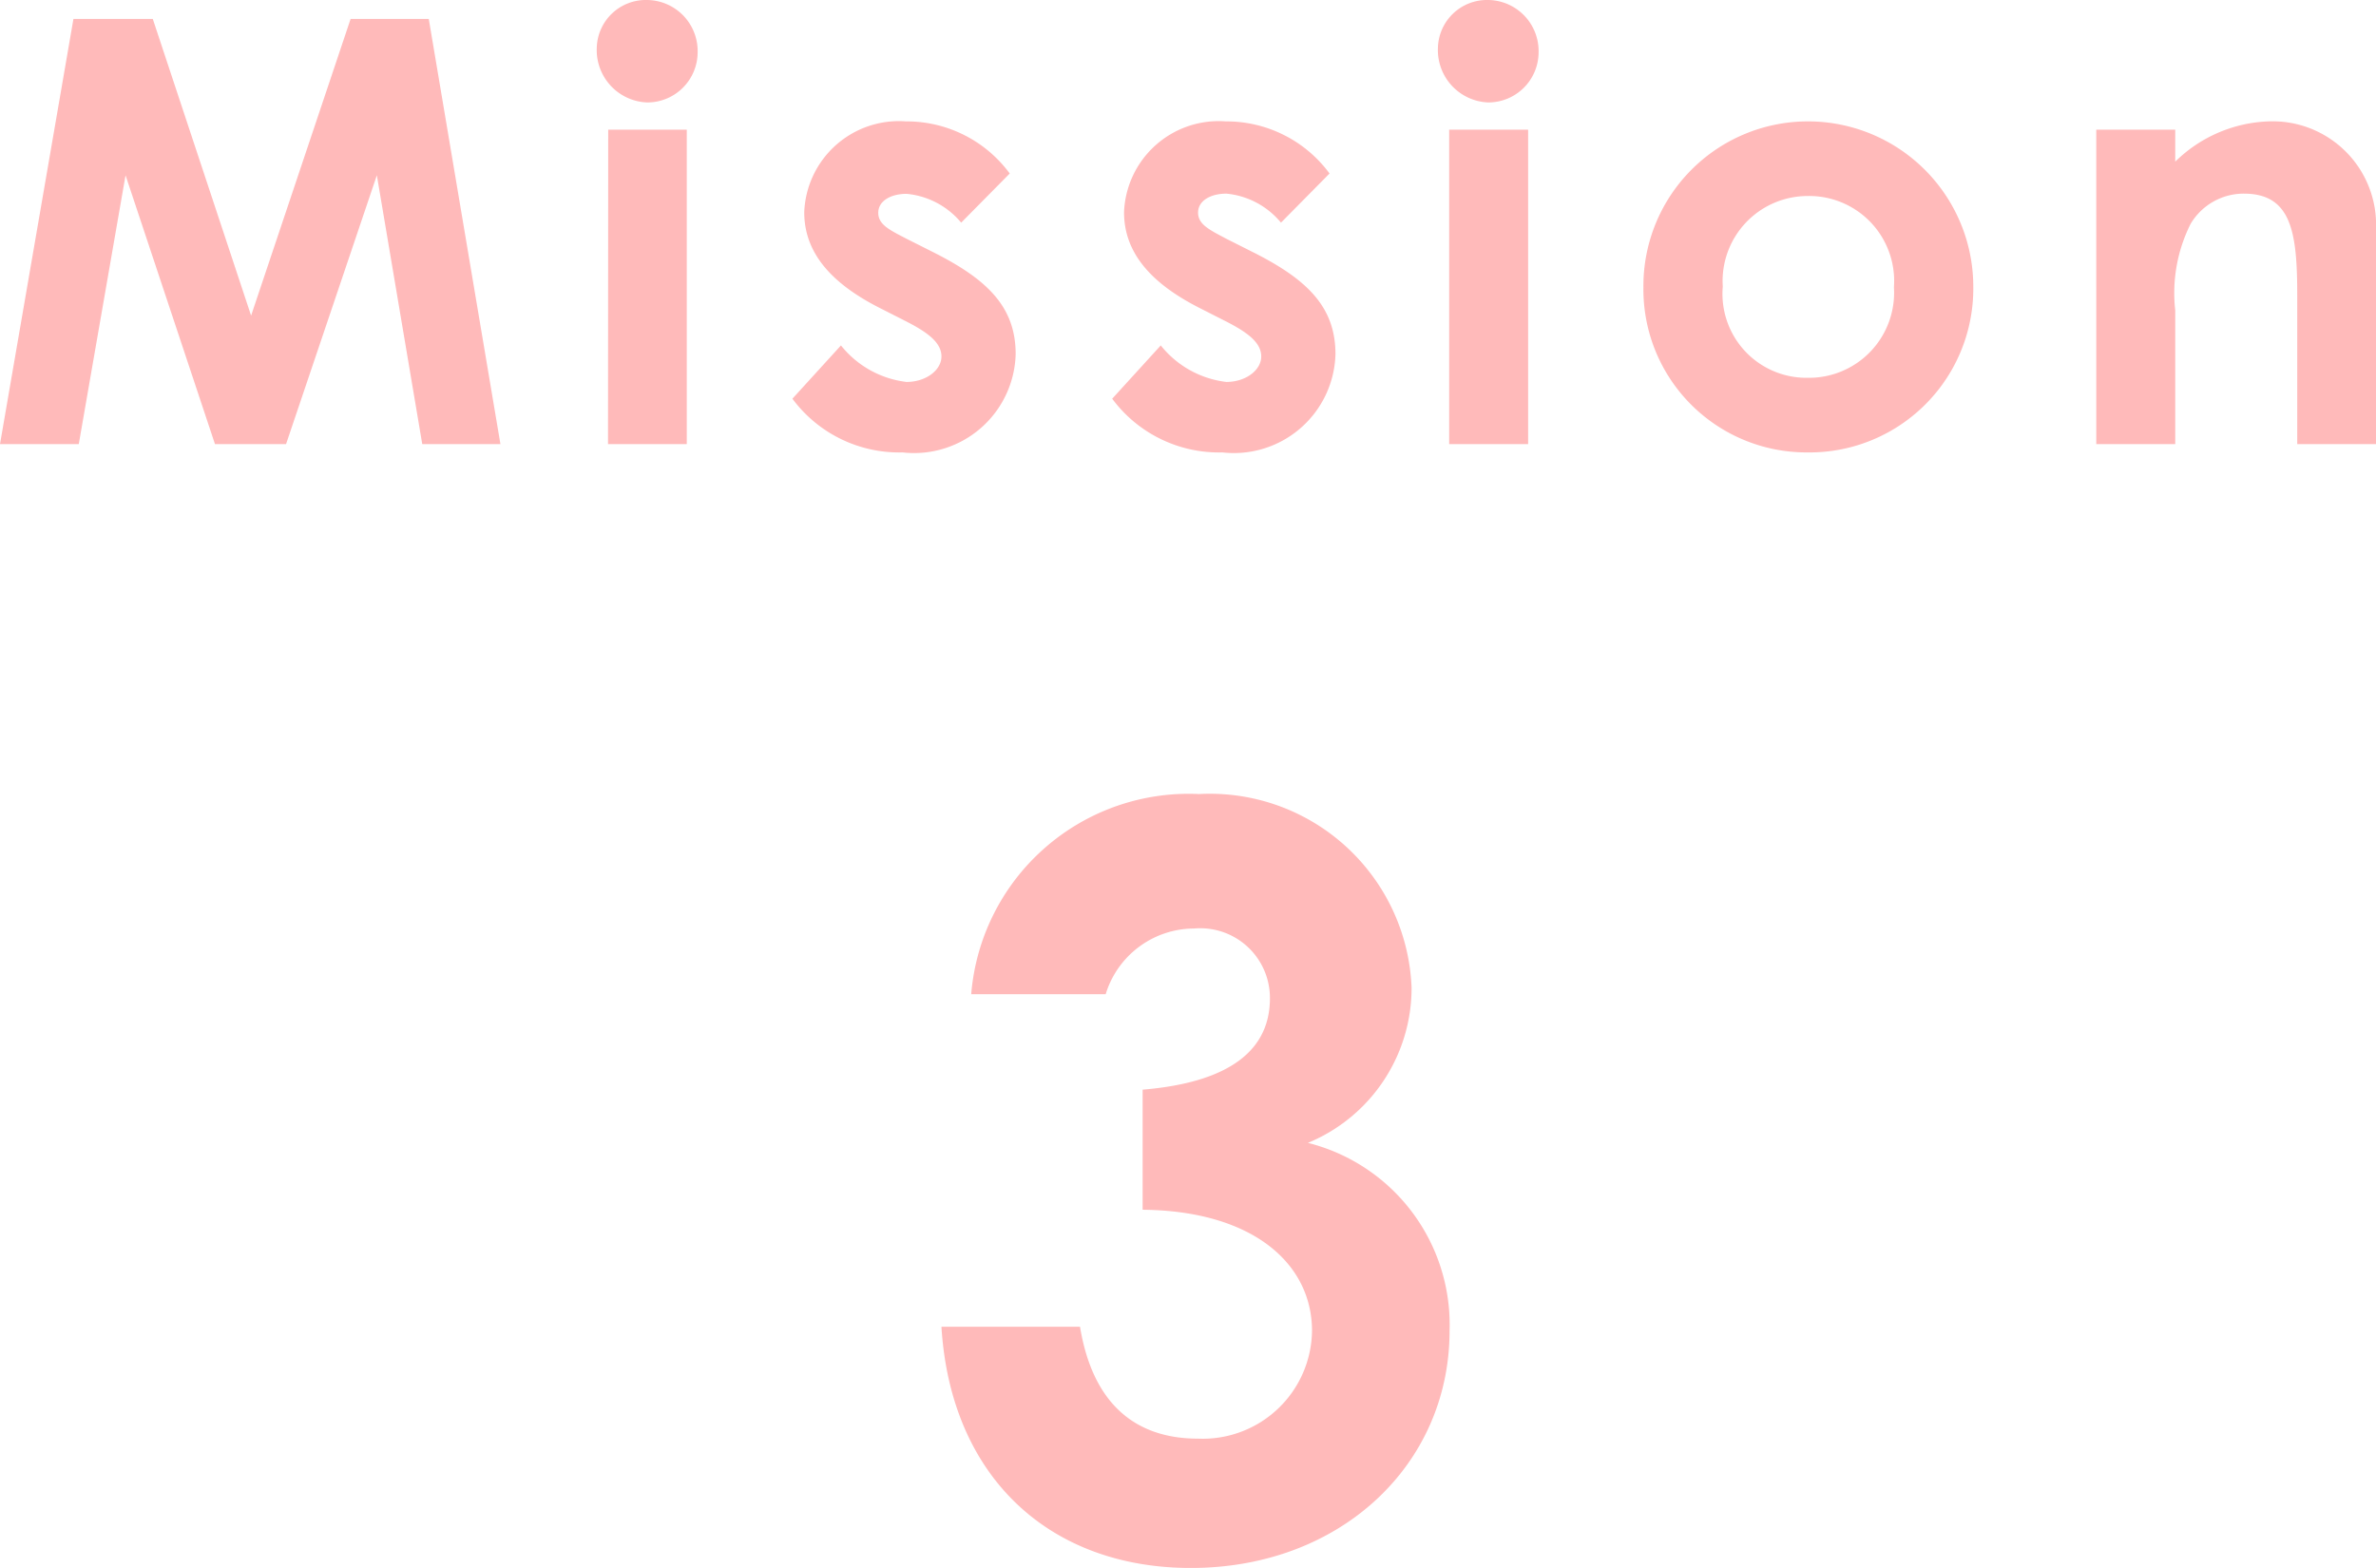 <svg xmlns="http://www.w3.org/2000/svg" width="60.18" height="39.718" viewBox="0 0 60.18 39.718">
  <g id="tips_label_mission3_front" transform="translate(-386.655 -3487.75)">
    <path id="パス_69495" data-name="パス 69495" d="M-30.345,0h1.995l1.185-6.81L-24.9,0h1.8l2.3-6.81L-19.65,0h1.98l-1.815-10.77h-1.98l-2.52,7.515-2.49-7.515h-2.01Zm15.4,0h1.995V-7.965H-14.94Zm.99-11.25a1.243,1.243,0,0,0-1.275,1.215,1.327,1.327,0,0,0,1.275,1.38A1.274,1.274,0,0,0-12.675-9.93,1.294,1.294,0,0,0-13.95-11.25Zm6.57,8.145c.555.285.885.54.885.885s-.39.645-.885.645A2.5,2.5,0,0,1-9.045-2.5l-1.23,1.35A3.365,3.365,0,0,0-7.485.21,2.574,2.574,0,0,0-4.62-2.28c0-1.185-.705-1.875-2.025-2.55L-7.38-5.2c-.435-.225-.72-.36-.72-.66s.315-.48.72-.48A2.044,2.044,0,0,1-6-5.61l1.23-1.245a3.24,3.24,0,0,0-2.625-1.32,2.4,2.4,0,0,0-2.58,2.3c0,1,.645,1.785,1.92,2.43Zm8.1,0c.555.285.885.54.885.885s-.39.645-.885.645A2.5,2.5,0,0,1-.945-2.5l-1.23,1.35A3.365,3.365,0,0,0,.615.21,2.574,2.574,0,0,0,3.48-2.28c0-1.185-.705-1.875-2.025-2.55L.72-5.2C.285-5.43,0-5.565,0-5.865s.315-.48.72-.48A2.044,2.044,0,0,1,2.1-5.61L3.33-6.855A3.24,3.24,0,0,0,.705-8.175a2.4,2.4,0,0,0-2.58,2.3c0,1,.645,1.785,1.92,2.43ZM6.36,0h2V-7.965h-2Zm.99-11.25a1.243,1.243,0,0,0-1.275,1.215A1.327,1.327,0,0,0,7.35-8.655,1.274,1.274,0,0,0,8.625-9.93,1.294,1.294,0,0,0,7.35-11.25Zm8.055,3.075a4.168,4.168,0,0,0-4.125,4.2A4.13,4.13,0,0,0,15.42.21a4.149,4.149,0,0,0,4.215-4.2A4.187,4.187,0,0,0,15.405-8.175Zm.03,1.89a2.152,2.152,0,0,1,2.19,2.31,2.156,2.156,0,0,1-2.19,2.295A2.126,2.126,0,0,1,13.29-3.99,2.155,2.155,0,0,1,15.435-6.285Zm9.315-1.68h-2V0h2V-3.39a3.909,3.909,0,0,1,.39-2.19,1.564,1.564,0,0,1,1.35-.765c1.215,0,1.35,1.005,1.35,2.58V0h1.995V-5.445a2.621,2.621,0,0,0-2.73-2.73,3.547,3.547,0,0,0-2.355,1.02Z" transform="translate(417 3499)" fill="#ffbaba"/>
    <path id="パス_69494" data-name="パス 69494" d="M1.82-13.962c0,1.326-1.04,2.132-3.224,2.314v3.042c2.808.026,4.29,1.378,4.29,3.068A2.768,2.768,0,0,1,0-2.808c-1.638,0-2.678-.936-2.99-2.834H-6.5c.234,3.8,2.73,6.11,6.318,6.11,3.8,0,6.552-2.626,6.552-6.006A4.749,4.749,0,0,0,2.782-10.3a4.244,4.244,0,0,0,2.626-3.926A5.111,5.111,0,0,0,.026-19.136a5.526,5.526,0,0,0-5.772,5.07H-2.34A2.348,2.348,0,0,1-.1-15.73,1.765,1.765,0,0,1,1.82-13.962Z" transform="translate(417 3527)" fill="#ffbaba"/>
  </g>
</svg>
